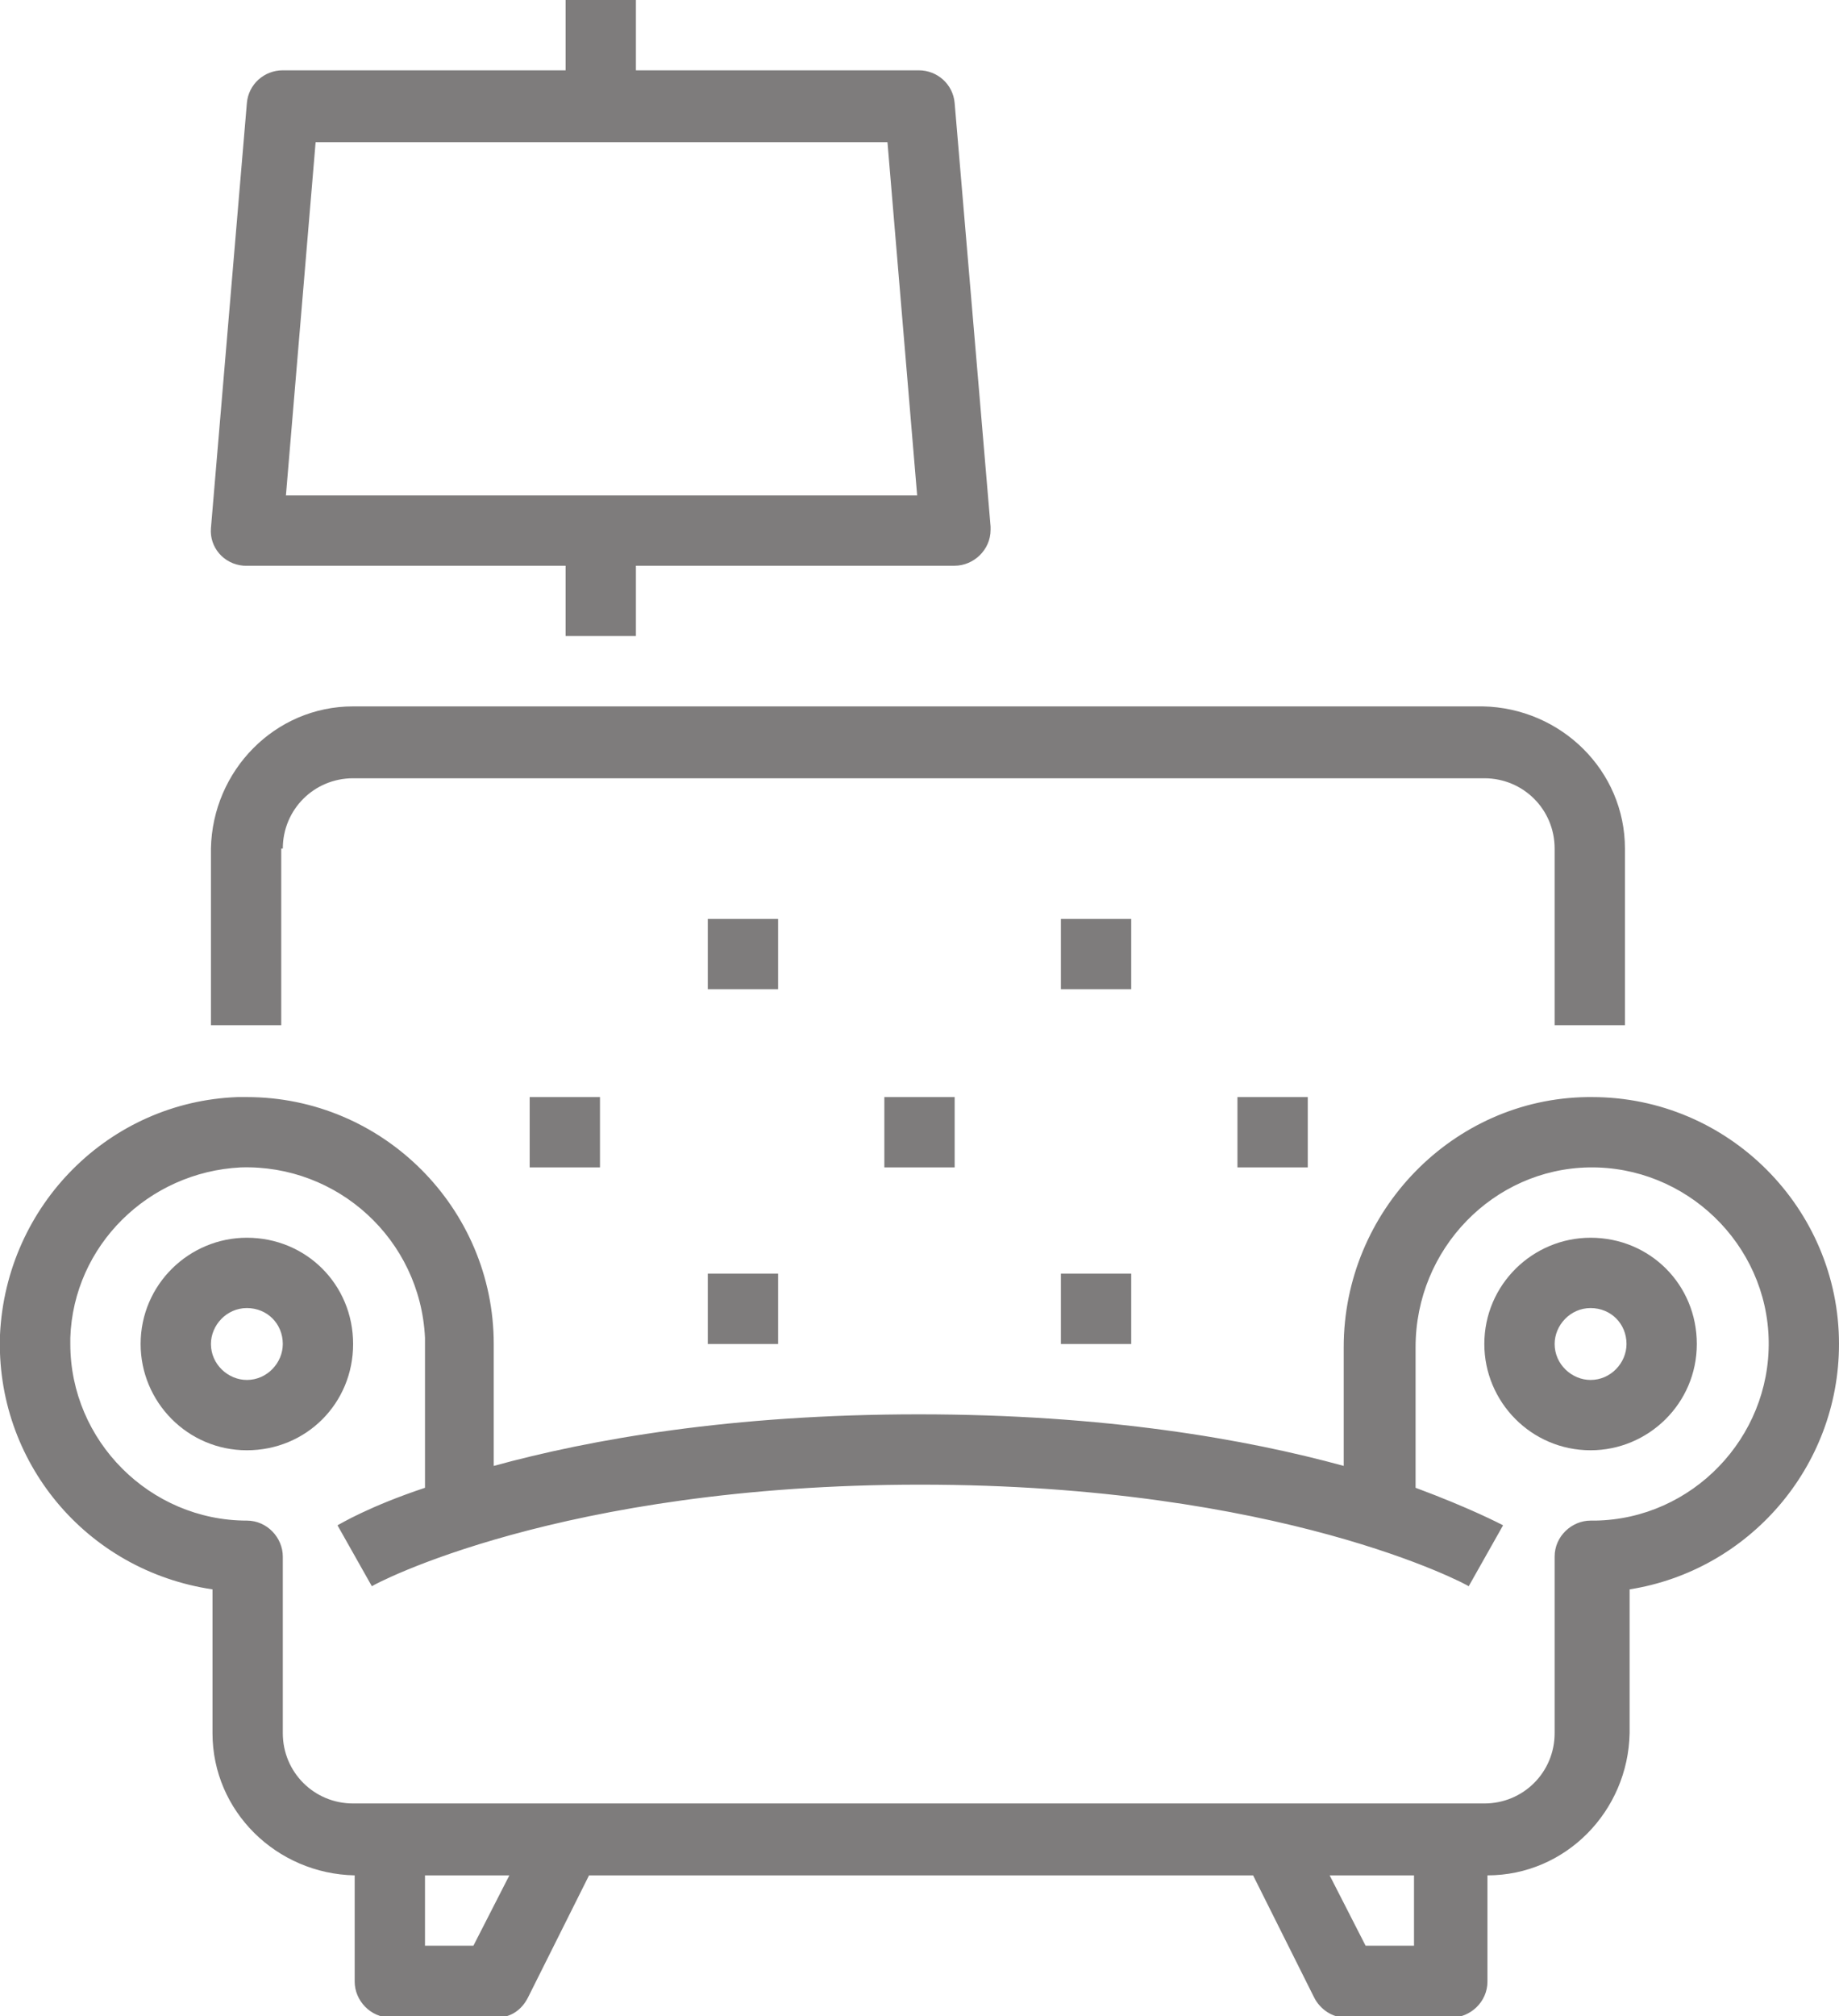 <svg enable-background="new 0 0 117.7 129" viewBox="0 0 117.7 129" xmlns="http://www.w3.org/2000/svg"><g fill="#7e7c7c"><path d="m15.8 79.2c-3.7 0-6.8 3-6.8 6.8 0 3.7 3 6.8 6.8 6.8s6.8-3 6.8-6.8-3-6.8-6.8-6.8zm0 9.1c-1.2 0-2.3-1-2.3-2.3 0-1.2 1-2.3 2.3-2.3s2.3 1 2.3 2.3c0 1.2-1 2.3-2.3 2.3z"/><path d="m101.8 79.2c-3.7 0-6.8 3-6.8 6.8 0 3.7 3 6.8 6.8 6.8 3.7 0 6.8-3 6.8-6.8s-3-6.8-6.8-6.8zm0 9.1c-1.2 0-2.3-1-2.3-2.3 0-1.2 1-2.3 2.3-2.3s2.3 1 2.3 2.3c0 1.2-1 2.3-2.3 2.3z"/><path d="m117.7 86c0-8.7-7.1-15.8-15.8-15.8-.1 0-.2 0-.3 0-8.6.1-15.6 7.3-15.6 16v7.6c-6.2-1.7-15.2-3.3-27.2-3.3s-21 1.6-27.2 3.3v-7.8c0-8.7-7.1-15.8-15.8-15.8-.2 0-.4 0-.6 0-8.2.3-14.8 6.9-15.2 15.2-.3 8.1 5.5 15.1 13.6 16.3v9.2c0 5 4.1 9 9.1 9.1v6.8c0 1.2 1 2.3 2.3 2.3h6.8c.9 0 1.6-.5 2-1.3l3.9-7.8h42.5l3.9 7.8c.4.8 1.2 1.3 2 1.3h6.8c1.2 0 2.3-1 2.3-2.3v-6.8c5 0 9-4.1 9.1-9.1v-9.2c7.6-1.2 13.4-7.8 13.4-15.7zm-87.4 38.5h-3.1v-4.5h5.4zm60.2 0h-3.1l-2.3-4.5h5.4zm11.3-27.2c-1.2 0-2.3 1-2.3 2.3v11.3c0 2.5-2 4.5-4.5 4.5h-72.4c-2.5 0-4.5-2-4.5-4.5v-11.3c0-1.2-1-2.3-2.3-2.3-6.2 0-11.3-5.1-11.3-11.3 0-.1 0-.3 0-.4.2-5.9 5-10.6 10.9-10.9 6.2-.2 11.5 4.6 11.8 10.9v.4 9.2c-3.6 1.2-5.4 2.3-5.6 2.4l2.2 3.9c.1-.1 12-6.5 35.1-6.5s35 6.4 35.1 6.5l2.2-3.9c-.2-.1-2.1-1.1-5.6-2.4v-9c0-6.3 5-11.4 11.1-11.5 6.2-.1 11.4 4.9 11.5 11.1s-4.9 11.4-11.1 11.5c-.1 0-.2 0-.3 0z"/><path d="m18.1 54.3c0-2.5 2-4.5 4.5-4.5h72.4c2.5 0 4.5 2 4.5 4.5v11.3h4.5v-11.3c0-5-4.1-9-9.1-9.1h-72.3c-5 0-9 4.1-9.1 9.1v11.3h4.5v-11.3z"/><path d="m45.3 58.8h4.5v4.5h-4.5z"/><path d="m56.6 70.2h4.5v4.5h-4.5z"/><path d="m33.9 70.2h4.5v4.5h-4.5z"/><path d="m45.3 81.5h4.5v4.5h-4.5z"/><path d="m67.9 58.8h4.5v4.5h-4.5z"/><path d="m79.2 70.2h4.5v4.5h-4.5z"/><path d="m67.9 81.5h4.5v4.5h-4.5z"/><path d="m15.8 36.2h20.4v4.5h4.5v-4.5h20.4c1.2 0 2.3-1 2.3-2.3 0-.1 0-.1 0-.2l-2.3-27.1c-.1-1.2-1.1-2.1-2.3-2.1h-18.1v-4.5h-4.5v4.5h-18.1c-1.2 0-2.2.9-2.3 2.1l-2.3 27.2c-.1 1.2.8 2.3 2.1 2.4zm4.4-27.1h36.6l1.9 22.6h-40.4z"/></g></svg>
